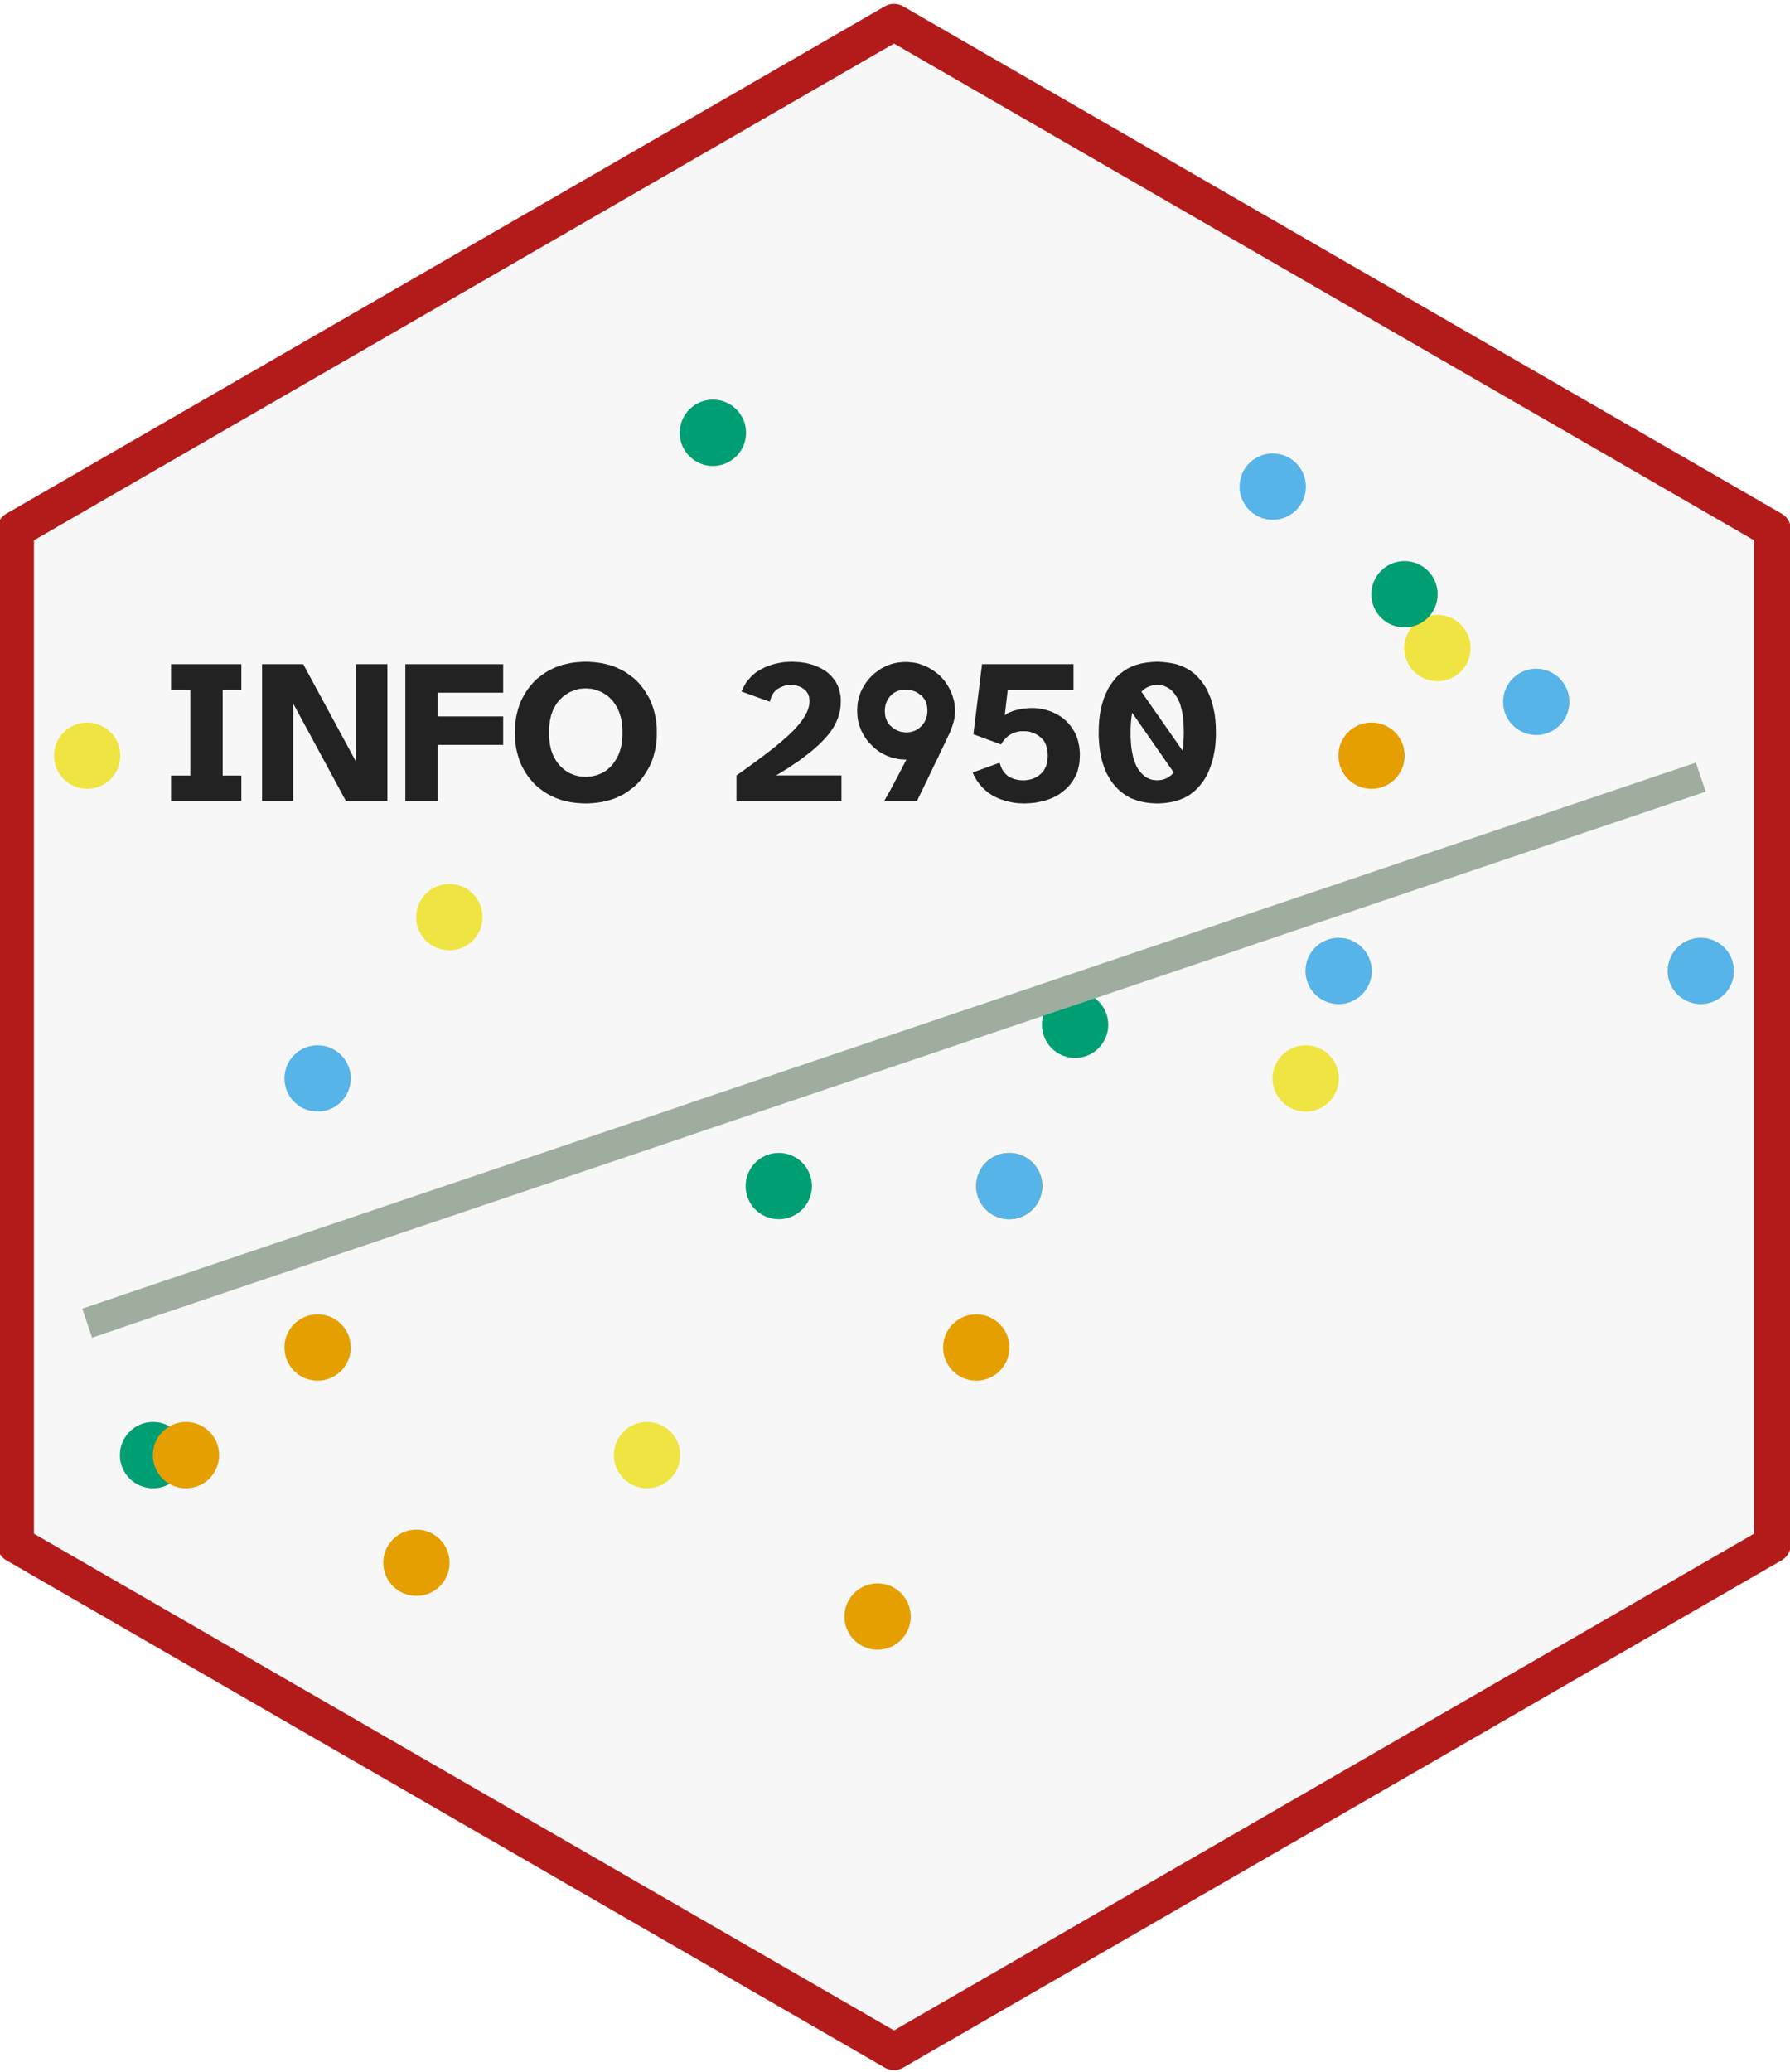 <?xml version='1.0' encoding='UTF-8' ?>
<svg xmlns='http://www.w3.org/2000/svg' xmlns:xlink='http://www.w3.org/1999/xlink' class='svglite' width='124.44pt' height='144.00pt' viewBox='0 0 124.44 144.00'>
<defs>
  <style type='text/css'><![CDATA[
    .svglite line, .svglite polyline, .svglite polygon, .svglite path, .svglite rect, .svglite circle {
      fill: none;
      stroke: #000000;
      stroke-linecap: round;
      stroke-linejoin: round;
      stroke-miterlimit: 10.00;
    }
    .svglite text {
      white-space: pre;
    }
  ]]></style>
</defs>
<rect width='100%' height='100%' style='stroke: none; fill: none;'/>
<defs>
  <clipPath id='cpMC4wMHwxMjQuNDR8MC4wMHwxNDQuMDA='>
    <rect x='0.00' y='0.00' width='124.44' height='144.00' />
  </clipPath>
</defs>
<g clip-path='url(#cpMC4wMHwxMjQuNDR8MC4wMHwxNDQuMDA=)'>
</g>
<defs>
  <clipPath id='cpMC4wMHwxMjQuNDR8MC4xNHwxNDMuODY='>
    <rect x='0.00' y='0.14' width='124.44' height='143.71' />
  </clipPath>
</defs>
<g clip-path='url(#cpMC4wMHwxMjQuNDR8MC4xNHwxNDMuODY=)'>
<rect x='0.00' y='0.14' width='124.44' height='143.71' style='stroke-width: 1.07; stroke: none;' />
</g>
<g clip-path='url(#cpMC4wMHwxMjQuNDR8MC4wMHwxNDQuMDA=)'>
</g>
<defs>
  <clipPath id='cpMC4wMHwxMjQuNDR8MC4xNHwxNDQuMDA='>
    <rect x='0.00' y='0.14' width='124.44' height='143.85' />
  </clipPath>
</defs>
<g clip-path='url(#cpMC4wMHwxMjQuNDR8MC4xNHwxNDQuMDA=)'>
<rect x='-0.14' y='0.14' width='124.58' height='143.85' style='stroke-width: 1.07; stroke: none;' />
<polygon points='1.08,36.81 1.08,107.33 62.15,142.59 123.22,107.33 123.22,36.81 62.15,1.55 1.08,36.81 ' style='stroke-width: 2.56; stroke: none; fill: #F7F7F7;' />
</g>
<defs>
  <clipPath id='cpMC40NXwxMjMuODV8MjQuNDd8MTQ0LjAw'>
    <rect x='0.45' y='24.47' width='123.40' height='119.53' />
  </clipPath>
</defs>
<g clip-path='url(#cpMC40NXwxMjMuODV8MjQuNDd8MTQ0LjAw)'>
<rect x='0.45' y='24.47' width='123.40' height='123.40' style='stroke-width: 0.75; stroke: none;' />
</g>
<g clip-path='url(#cpMC4wMHwxMjQuNDR8MC4xNHwxNDQuMDA=)'>
</g>
<g clip-path='url(#cpMC40NXwxMjMuODV8MjQuNDd8MTQ0LjAw)'>
<rect x='0.45' y='24.47' width='123.40' height='123.40' style='stroke-width: 0.75; stroke: none;' />
<circle cx='6.06' cy='52.52' r='1.95' style='stroke-width: 0.71; stroke: #F0E442; fill: #F0E442;' />
<circle cx='90.77' cy='74.95' r='1.95' style='stroke-width: 0.71; stroke: #F0E442; fill: #F0E442;' />
<circle cx='74.74' cy='71.22' r='1.95' style='stroke-width: 0.71; stroke: #009E73; fill: #009E73;' />
<circle cx='70.16' cy='82.43' r='1.95' style='stroke-width: 0.71; stroke: #E69F00; fill: #E69F00;' />
<circle cx='10.64' cy='101.13' r='1.95' style='stroke-width: 0.71; stroke: #009E73; fill: #009E73;' />
<circle cx='70.16' cy='82.43' r='1.95' style='stroke-width: 0.71; stroke: #56B4E9; fill: #56B4E9;' />
<circle cx='99.93' cy='45.04' r='1.95' style='stroke-width: 0.71; stroke: #F0E442; fill: #F0E442;' />
<circle cx='97.64' cy='41.30' r='1.95' style='stroke-width: 0.71; stroke: #009E73; fill: #009E73;' />
<circle cx='61.01' cy='112.35' r='1.95' style='stroke-width: 0.71; stroke: #E69F00; fill: #E69F00;' />
<circle cx='88.48' cy='33.82' r='1.95' style='stroke-width: 0.71; stroke: #56B4E9; fill: #56B4E9;' />
<circle cx='106.80' cy='48.78' r='1.95' style='stroke-width: 0.71; stroke: #56B4E9; fill: #56B4E9;' />
<circle cx='54.14' cy='82.43' r='1.95' style='stroke-width: 0.71; stroke: #009E73; fill: #009E73;' />
<circle cx='44.98' cy='101.13' r='1.95' style='stroke-width: 0.71; stroke: #F0E442; fill: #F0E442;' />
<circle cx='28.95' cy='108.61' r='1.95' style='stroke-width: 0.71; stroke: #E69F00; fill: #E69F00;' />
<circle cx='31.24' cy='63.74' r='1.95' style='stroke-width: 0.71; stroke: #F0E442; fill: #F0E442;' />
<circle cx='22.08' cy='74.95' r='1.95' style='stroke-width: 0.71; stroke: #56B4E9; fill: #56B4E9;' />
<circle cx='67.87' cy='93.65' r='1.95' style='stroke-width: 0.71; stroke: #E69F00; fill: #E69F00;' />
<circle cx='49.56' cy='30.08' r='1.95' style='stroke-width: 0.71; stroke: #009E73; fill: #009E73;' />
<circle cx='118.24' cy='67.48' r='1.95' style='stroke-width: 0.71; stroke: #56B4E9; fill: #56B4E9;' />
<circle cx='12.93' cy='101.13' r='1.95' style='stroke-width: 0.71; stroke: #E69F00; fill: #E69F00;' />
<circle cx='95.35' cy='52.52' r='1.95' style='stroke-width: 0.71; stroke: #E69F00; fill: #E69F00;' />
<circle cx='93.06' cy='67.48' r='1.95' style='stroke-width: 0.71; stroke: #56B4E9; fill: #56B4E9;' />
<circle cx='22.08' cy='93.65' r='1.95' style='stroke-width: 0.71; stroke: #E69F00; fill: #E69F00;' />
<polyline points='6.06,91.96 7.48,91.48 8.90,90.99 10.32,90.51 11.74,90.03 13.16,89.55 14.58,89.07 16.00,88.59 17.42,88.11 18.84,87.63 20.26,87.15 21.68,86.67 23.10,86.19 24.52,85.71 25.94,85.23 27.36,84.75 28.78,84.27 30.20,83.79 31.62,83.31 33.04,82.83 34.46,82.35 35.88,81.87 37.30,81.39 38.72,80.91 40.14,80.43 41.56,79.95 42.98,79.47 44.40,78.99 45.82,78.51 47.24,78.03 48.66,77.54 50.08,77.06 51.50,76.58 52.92,76.10 54.34,75.62 55.76,75.14 57.18,74.66 58.60,74.18 60.02,73.70 61.44,73.22 62.86,72.74 64.28,72.26 65.70,71.78 67.12,71.30 68.54,70.82 69.96,70.34 71.38,69.86 72.80,69.38 74.22,68.90 75.64,68.42 77.06,67.94 78.48,67.46 79.90,66.98 81.32,66.50 82.74,66.02 84.16,65.54 85.58,65.06 87.00,64.57 88.42,64.09 89.84,63.61 91.26,63.13 92.68,62.65 94.10,62.17 95.52,61.69 96.94,61.21 98.36,60.73 99.78,60.25 101.20,59.77 102.62,59.29 104.04,58.81 105.46,58.33 106.88,57.85 108.30,57.37 109.72,56.89 111.14,56.41 112.56,55.93 113.98,55.45 115.40,54.97 116.82,54.49 118.24,54.01 ' style='stroke-width: 2.13; stroke: #9FAD9F; stroke-linecap: butt;' />
</g>
<g clip-path='url(#cpMC4wMHwxMjQuNDR8MC4xNHwxNDQuMDA=)'>
</g>
<g clip-path='url(#cpMC4wMHwxMjQuNDR8MC4wMHwxNDQuMDA=)'>
</g>
<g clip-path='url(#cpMC4wMHwxMjQuNDR8MC4xNHwxNDQuMDA=)'>
</g>
<g clip-path='url(#cpMC4wMHwxMjQuNDR8MC4wMHwxNDQuMDA=)'>
</g>
<g clip-path='url(#cpMC4wMHwxMjQuNDR8MC4xNHwxNDQuMDA=)'>
</g>
<g clip-path='url(#cpMC4wMHwxMjQuNDR8MC4wMHwxNDQuMDA=)'>
</g>
<g clip-path='url(#cpMC4wMHwxMjQuNDR8MC4xNHwxNDQuMDA=)'>
</g>
<g clip-path='url(#cpMC4wMHwxMjQuNDR8MC4wMHwxNDQuMDA=)'>
</g>
<g clip-path='url(#cpMC4wMHwxMjQuNDR8MC4xNHwxNDQuMDA=)'>
</g>
<g clip-path='url(#cpMC4wMHwxMjQuNDR8MC4wMHwxNDQuMDA=)'>
</g>
<g clip-path='url(#cpMC4wMHwxMjQuNDR8MC4xNHwxNDQuMDA=)'>
</g>
<g clip-path='url(#cpMC4wMHwxMjQuNDR8MC4wMHwxNDQuMDA=)'>
</g>
<g clip-path='url(#cpMC4wMHwxMjQuNDR8MC4xNHwxNDQuMDA=)'>
</g>
<g clip-path='url(#cpMC4wMHwxMjQuNDR8MC4wMHwxNDQuMDA=)'>
</g>
<g clip-path='url(#cpMC4wMHwxMjQuNDR8MC4xNHwxNDQuMDA=)'>
</g>
<g clip-path='url(#cpMC4wMHwxMjQuNDR8MC4wMHwxNDQuMDA=)'>
</g>
<g clip-path='url(#cpMC4wMHwxMjQuNDR8MC4xNHwxNDQuMDA=)'>
</g>
<g clip-path='url(#cpMC4wMHwxMjQuNDR8MC4wMHwxNDQuMDA=)'>
</g>
<g clip-path='url(#cpMC4wMHwxMjQuNDR8MC4xNHwxNDQuMDA=)'>
</g>
<g clip-path='url(#cpMC4wMHwxMjQuNDR8MC4wMHwxNDQuMDA=)'>
</g>
<g clip-path='url(#cpMC4wMHwxMjQuNDR8MC4xNHwxNDQuMDA=)'>
</g>
<g clip-path='url(#cpMC4wMHwxMjQuNDR8MC4wMHwxNDQuMDA=)'>
</g>
<g clip-path='url(#cpMC4wMHwxMjQuNDR8MC4xNHwxNDQuMDA=)'>
</g>
<g clip-path='url(#cpMC4wMHwxMjQuNDR8MC4wMHwxNDQuMDA=)'>
</g>
<g clip-path='url(#cpMC4wMHwxMjQuNDR8MC4xNHwxNDQuMDA=)'>
</g>
<g clip-path='url(#cpMC4wMHwxMjQuNDR8MC4wMHwxNDQuMDA=)'>
</g>
<g clip-path='url(#cpMC4wMHwxMjQuNDR8MC4xNHwxNDQuMDA=)'>
</g>
<g clip-path='url(#cpMC4wMHwxMjQuNDR8MC4wMHwxNDQuMDA=)'>
</g>
<g clip-path='url(#cpMC4wMHwxMjQuNDR8MC4xNHwxNDQuMDA=)'>
</g>
<g clip-path='url(#cpMC4wMHwxMjQuNDR8MC4wMHwxNDQuMDA=)'>
</g>
<g clip-path='url(#cpMC4wMHwxMjQuNDR8MC4xNHwxNDQuMDA=)'>
</g>
<g clip-path='url(#cpMC4wMHwxMjQuNDR8MC4wMHwxNDQuMDA=)'>
</g>
<g clip-path='url(#cpMC4wMHwxMjQuNDR8MC4xNHwxNDQuMDA=)'>
<polygon points='1.08,36.81 1.08,107.33 62.15,142.59 123.22,107.33 123.22,36.81 62.15,1.55 1.08,36.81 ' style='stroke-width: 2.56; stroke: #B31B1B;' />
<path d='M 11.89 55.67 L 11.89 53.90 L 13.23 53.90 L 13.23 47.93 L 11.89 47.93 L 11.89 46.16 L 16.78 46.16 L 16.78 47.93 L 15.48 47.93 L 15.48 53.90 L 16.78 53.90 L 16.78 55.67 L 11.89 55.67 Z' style='fill-rule: nonzero; fill: #222222; stroke-width: 0.75; stroke: none;' />
<path d='M 18.22 55.67 L 18.22 46.16 L 21.08 46.16 L 24.75 52.94 L 24.75 46.16 L 26.93 46.16 L 26.93 55.67 L 24.05 55.67 L 20.38 48.89 L 20.38 55.67 L 18.22 55.67 Z' style='fill-rule: nonzero; fill: #222222; stroke-width: 0.75; stroke: none;' />
<path d='M 28.18 55.67 L 28.18 46.16 L 34.98 46.16 L 34.98 48.14 L 30.43 48.14 L 30.43 49.79 L 34.98 49.79 L 34.98 51.77 L 30.43 51.77 L 30.43 55.67 L 28.18 55.67 Z' style='fill-rule: nonzero; fill: #222222; stroke-width: 0.75; stroke: none;' />
<path d='M 40.71 55.84 L 40.71 55.84 L 40.43 55.83 L 40.15 55.81 L 39.87 55.78 L 39.61 55.74 L 39.35 55.68 L 39.09 55.62 L 38.85 55.54 L 38.61 55.45 L 38.38 55.34 L 38.15 55.23 L 38.15 55.23 L 37.94 55.10 L 37.73 54.96 L 37.53 54.81 L 37.34 54.66 L 37.16 54.49 L 37.00 54.31 L 36.84 54.13 L 36.69 53.93 L 36.55 53.72 L 36.42 53.50 L 36.42 53.50 L 36.30 53.28 L 36.19 53.05 L 36.10 52.81 L 36.02 52.56 L 35.95 52.30 L 35.89 52.04 L 35.85 51.77 L 35.82 51.49 L 35.80 51.21 L 35.79 50.92 L 35.79 50.92 L 35.80 50.62 L 35.82 50.34 L 35.85 50.06 L 35.89 49.79 L 35.95 49.53 L 36.02 49.27 L 36.10 49.03 L 36.19 48.78 L 36.30 48.55 L 36.42 48.33 L 36.42 48.33 L 36.55 48.11 L 36.69 47.90 L 36.84 47.70 L 37.00 47.52 L 37.16 47.34 L 37.34 47.17 L 37.53 47.02 L 37.73 46.87 L 37.94 46.73 L 38.15 46.60 L 38.15 46.60 L 38.38 46.49 L 38.61 46.38 L 38.85 46.29 L 39.09 46.21 L 39.35 46.15 L 39.61 46.09 L 39.87 46.05 L 40.15 46.02 L 40.43 46.00 L 40.71 45.99 L 40.71 45.99 L 41.00 46.00 L 41.29 46.02 L 41.56 46.05 L 41.83 46.09 L 42.09 46.15 L 42.34 46.21 L 42.59 46.29 L 42.83 46.38 L 43.06 46.49 L 43.29 46.60 L 43.29 46.60 L 43.51 46.73 L 43.71 46.87 L 43.91 47.02 L 44.10 47.17 L 44.28 47.34 L 44.45 47.52 L 44.60 47.70 L 44.75 47.90 L 44.89 48.11 L 45.02 48.33 L 45.02 48.33 L 45.15 48.55 L 45.25 48.78 L 45.35 49.03 L 45.43 49.27 L 45.50 49.53 L 45.56 49.79 L 45.61 50.06 L 45.64 50.34 L 45.66 50.62 L 45.66 50.92 L 45.66 50.92 L 45.66 51.21 L 45.64 51.49 L 45.61 51.77 L 45.56 52.04 L 45.50 52.30 L 45.43 52.56 L 45.35 52.81 L 45.25 53.05 L 45.15 53.28 L 45.02 53.50 L 45.02 53.50 L 44.89 53.72 L 44.75 53.93 L 44.60 54.13 L 44.45 54.31 L 44.28 54.49 L 44.10 54.66 L 43.91 54.81 L 43.71 54.96 L 43.51 55.10 L 43.29 55.23 L 43.29 55.23 L 43.06 55.34 L 42.83 55.45 L 42.59 55.54 L 42.34 55.62 L 42.09 55.68 L 41.83 55.74 L 41.56 55.78 L 41.29 55.81 L 41.00 55.83 L 40.71 55.84 ZM 40.71 53.99 L 40.71 53.99 L 40.85 53.98 L 40.99 53.97 L 41.12 53.96 L 41.25 53.93 L 41.38 53.90 L 41.51 53.87 L 41.63 53.82 L 41.76 53.77 L 41.88 53.71 L 41.99 53.65 L 41.99 53.65 L 42.11 53.57 L 42.22 53.49 L 42.32 53.40 L 42.42 53.31 L 42.52 53.21 L 42.61 53.10 L 42.69 52.99 L 42.77 52.87 L 42.85 52.74 L 42.92 52.61 L 42.92 52.61 L 42.99 52.47 L 43.05 52.32 L 43.10 52.17 L 43.15 52.01 L 43.19 51.84 L 43.22 51.67 L 43.24 51.49 L 43.26 51.31 L 43.27 51.11 L 43.27 50.92 L 43.27 50.92 L 43.27 50.72 L 43.26 50.52 L 43.24 50.34 L 43.22 50.16 L 43.19 49.99 L 43.15 49.82 L 43.10 49.66 L 43.05 49.51 L 42.99 49.36 L 42.92 49.22 L 42.92 49.22 L 42.85 49.09 L 42.77 48.96 L 42.69 48.84 L 42.61 48.73 L 42.52 48.62 L 42.42 48.53 L 42.32 48.43 L 42.22 48.35 L 42.11 48.27 L 41.99 48.20 L 41.99 48.20 L 41.88 48.13 L 41.76 48.07 L 41.63 48.02 L 41.51 47.97 L 41.38 47.93 L 41.25 47.90 L 41.12 47.87 L 40.99 47.86 L 40.85 47.85 L 40.71 47.84 L 40.71 47.84 L 40.58 47.85 L 40.44 47.86 L 40.31 47.87 L 40.18 47.90 L 40.06 47.93 L 39.93 47.97 L 39.81 48.02 L 39.68 48.07 L 39.56 48.13 L 39.45 48.20 L 39.45 48.20 L 39.33 48.27 L 39.22 48.35 L 39.12 48.43 L 39.02 48.53 L 38.92 48.62 L 38.83 48.73 L 38.74 48.84 L 38.66 48.96 L 38.58 49.09 L 38.51 49.22 L 38.51 49.22 L 38.44 49.36 L 38.39 49.51 L 38.33 49.66 L 38.29 49.82 L 38.25 49.99 L 38.22 50.16 L 38.20 50.34 L 38.18 50.52 L 38.17 50.72 L 38.17 50.92 L 38.17 50.92 L 38.17 51.11 L 38.18 51.31 L 38.20 51.49 L 38.22 51.67 L 38.25 51.84 L 38.29 52.01 L 38.33 52.17 L 38.39 52.32 L 38.44 52.47 L 38.51 52.61 L 38.51 52.61 L 38.58 52.74 L 38.66 52.87 L 38.74 52.99 L 38.83 53.10 L 38.92 53.21 L 39.02 53.31 L 39.12 53.40 L 39.22 53.49 L 39.33 53.57 L 39.45 53.65 L 39.45 53.65 L 39.56 53.71 L 39.68 53.77 L 39.81 53.82 L 39.93 53.87 L 40.06 53.90 L 40.18 53.93 L 40.31 53.96 L 40.44 53.97 L 40.58 53.98 L 40.71 53.99 Z' style='fill-rule: nonzero; fill: #222222; stroke-width: 0.75; stroke: none;' />
<path d='M 51.20 55.67 L 51.20 53.89 L 51.20 53.89 L 51.57 53.63 L 51.92 53.38 L 52.26 53.13 L 52.58 52.90 L 52.88 52.67 L 53.18 52.45 L 53.45 52.24 L 53.71 52.04 L 53.96 51.84 L 54.19 51.65 L 54.19 51.65 L 54.40 51.47 L 54.60 51.29 L 54.80 51.12 L 54.97 50.95 L 55.14 50.79 L 55.29 50.63 L 55.43 50.47 L 55.56 50.32 L 55.68 50.17 L 55.78 50.03 L 55.78 50.03 L 55.87 49.89 L 55.96 49.76 L 56.03 49.62 L 56.10 49.49 L 56.15 49.36 L 56.20 49.23 L 56.23 49.10 L 56.26 48.97 L 56.27 48.85 L 56.28 48.72 L 56.28 48.72 L 56.27 48.62 L 56.26 48.51 L 56.24 48.42 L 56.21 48.32 L 56.18 48.24 L 56.13 48.16 L 56.08 48.08 L 56.02 48.01 L 55.95 47.94 L 55.88 47.88 L 55.88 47.88 L 55.80 47.83 L 55.72 47.78 L 55.64 47.74 L 55.55 47.70 L 55.46 47.67 L 55.37 47.65 L 55.27 47.63 L 55.17 47.61 L 55.07 47.60 L 54.97 47.60 L 54.97 47.60 L 54.88 47.60 L 54.79 47.61 L 54.70 47.62 L 54.62 47.64 L 54.53 47.66 L 54.44 47.69 L 54.36 47.73 L 54.27 47.76 L 54.19 47.81 L 54.10 47.86 L 54.10 47.86 L 54.02 47.91 L 53.94 47.97 L 53.87 48.04 L 53.80 48.12 L 53.74 48.21 L 53.69 48.30 L 53.64 48.40 L 53.59 48.52 L 53.55 48.64 L 53.52 48.77 L 51.55 48.06 L 51.55 48.06 L 51.64 47.86 L 51.73 47.68 L 51.83 47.50 L 51.95 47.33 L 52.08 47.18 L 52.21 47.03 L 52.36 46.89 L 52.52 46.76 L 52.69 46.64 L 52.88 46.53 L 52.88 46.53 L 53.07 46.43 L 53.26 46.34 L 53.47 46.26 L 53.68 46.19 L 53.89 46.13 L 54.12 46.08 L 54.34 46.04 L 54.58 46.01 L 54.82 46.00 L 55.07 45.99 L 55.07 45.99 L 55.26 46.00 L 55.45 46.01 L 55.63 46.02 L 55.81 46.05 L 55.99 46.07 L 56.16 46.11 L 56.32 46.15 L 56.49 46.20 L 56.65 46.26 L 56.80 46.32 L 56.80 46.32 L 56.95 46.39 L 57.10 46.46 L 57.23 46.54 L 57.37 46.62 L 57.49 46.71 L 57.61 46.81 L 57.72 46.91 L 57.82 47.02 L 57.92 47.14 L 58.01 47.26 L 58.01 47.26 L 58.10 47.38 L 58.17 47.52 L 58.24 47.65 L 58.29 47.79 L 58.34 47.94 L 58.38 48.10 L 58.41 48.25 L 58.44 48.42 L 58.45 48.59 L 58.45 48.77 L 58.45 48.77 L 58.44 49.05 L 58.41 49.33 L 58.34 49.61 L 58.26 49.88 L 58.15 50.15 L 58.02 50.42 L 57.86 50.68 L 57.68 50.94 L 57.47 51.19 L 57.24 51.44 L 57.24 51.44 L 57.00 51.69 L 56.73 51.93 L 56.45 52.18 L 56.14 52.42 L 55.83 52.66 L 55.49 52.91 L 55.13 53.15 L 54.76 53.40 L 54.37 53.64 L 53.96 53.89 L 58.50 53.89 L 58.50 55.67 L 51.20 55.67 Z' style='fill-rule: nonzero; fill: #222222; stroke-width: 0.75; stroke: none;' />
<path d='M 61.47 55.67 L 61.47 55.67 L 61.55 55.52 L 61.63 55.38 L 61.71 55.24 L 61.79 55.10 L 61.87 54.96 L 61.95 54.81 L 62.03 54.67 L 62.10 54.53 L 62.18 54.39 L 62.25 54.24 L 62.25 54.24 L 62.33 54.10 L 62.41 53.96 L 62.48 53.81 L 62.56 53.67 L 62.63 53.53 L 62.71 53.38 L 62.78 53.23 L 62.86 53.09 L 62.93 52.94 L 63.01 52.79 L 62.85 52.79 L 62.85 52.79 L 62.67 52.78 L 62.50 52.76 L 62.33 52.73 L 62.16 52.69 L 61.99 52.65 L 61.83 52.59 L 61.67 52.53 L 61.52 52.46 L 61.36 52.38 L 61.21 52.30 L 61.21 52.30 L 61.07 52.20 L 60.93 52.10 L 60.80 51.99 L 60.67 51.87 L 60.55 51.75 L 60.43 51.63 L 60.32 51.50 L 60.22 51.36 L 60.12 51.22 L 60.03 51.07 L 60.03 51.07 L 59.95 50.92 L 59.87 50.76 L 59.81 50.60 L 59.75 50.44 L 59.70 50.27 L 59.66 50.11 L 59.63 49.93 L 59.61 49.76 L 59.60 49.58 L 59.59 49.39 L 59.59 49.39 L 59.60 49.21 L 59.61 49.02 L 59.63 48.84 L 59.66 48.67 L 59.71 48.50 L 59.76 48.33 L 59.81 48.16 L 59.88 48.00 L 59.96 47.84 L 60.05 47.69 L 60.05 47.69 L 60.14 47.54 L 60.24 47.39 L 60.35 47.25 L 60.46 47.12 L 60.58 47.00 L 60.71 46.88 L 60.84 46.76 L 60.98 46.66 L 61.12 46.56 L 61.27 46.46 L 61.27 46.46 L 61.43 46.38 L 61.58 46.30 L 61.75 46.23 L 61.91 46.17 L 62.08 46.12 L 62.25 46.08 L 62.42 46.05 L 62.60 46.03 L 62.78 46.01 L 62.96 46.01 L 62.96 46.01 L 63.15 46.01 L 63.33 46.03 L 63.51 46.05 L 63.69 46.08 L 63.86 46.12 L 64.03 46.18 L 64.20 46.24 L 64.37 46.31 L 64.53 46.39 L 64.68 46.48 L 64.68 46.48 L 64.84 46.57 L 64.98 46.67 L 65.12 46.78 L 65.26 46.89 L 65.39 47.01 L 65.51 47.14 L 65.62 47.27 L 65.73 47.41 L 65.83 47.56 L 65.92 47.71 L 65.92 47.71 L 66.01 47.87 L 66.09 48.03 L 66.16 48.19 L 66.22 48.36 L 66.27 48.53 L 66.32 48.70 L 66.35 48.87 L 66.37 49.05 L 66.39 49.24 L 66.39 49.42 L 66.39 49.42 L 66.39 49.51 L 66.39 49.60 L 66.38 49.68 L 66.37 49.77 L 66.36 49.86 L 66.35 49.94 L 66.33 50.02 L 66.31 50.11 L 66.29 50.19 L 66.26 50.27 L 66.26 50.27 L 66.24 50.36 L 66.21 50.44 L 66.18 50.53 L 66.15 50.62 L 66.11 50.72 L 66.08 50.81 L 66.03 50.91 L 65.99 51.01 L 65.94 51.11 L 65.89 51.21 L 65.89 51.21 L 65.80 51.41 L 65.71 51.60 L 65.61 51.80 L 65.51 52.01 L 65.41 52.22 L 65.31 52.43 L 65.21 52.65 L 65.10 52.87 L 64.99 53.09 L 64.88 53.32 L 64.88 53.32 L 64.77 53.55 L 64.66 53.78 L 64.55 54.01 L 64.44 54.25 L 64.32 54.48 L 64.21 54.72 L 64.09 54.95 L 63.98 55.19 L 63.86 55.43 L 63.75 55.67 L 61.47 55.67 ZM 63.01 50.90 L 63.01 50.90 L 63.13 50.90 L 63.25 50.88 L 63.36 50.86 L 63.47 50.83 L 63.58 50.79 L 63.69 50.74 L 63.78 50.68 L 63.88 50.62 L 63.97 50.54 L 64.06 50.46 L 64.06 50.46 L 64.14 50.37 L 64.21 50.27 L 64.28 50.17 L 64.33 50.06 L 64.38 49.95 L 64.41 49.84 L 64.44 49.72 L 64.46 49.59 L 64.47 49.47 L 64.47 49.34 L 64.47 49.34 L 64.46 49.21 L 64.45 49.08 L 64.42 48.96 L 64.39 48.85 L 64.35 48.74 L 64.30 48.64 L 64.24 48.55 L 64.17 48.46 L 64.09 48.37 L 64.00 48.30 L 64.00 48.30 L 63.91 48.23 L 63.81 48.16 L 63.72 48.11 L 63.62 48.06 L 63.51 48.02 L 63.41 47.99 L 63.30 47.96 L 63.19 47.94 L 63.08 47.93 L 62.96 47.93 L 62.96 47.93 L 62.83 47.93 L 62.71 47.95 L 62.59 47.97 L 62.47 48.00 L 62.36 48.04 L 62.26 48.09 L 62.16 48.14 L 62.07 48.21 L 61.98 48.28 L 61.90 48.37 L 61.90 48.37 L 61.82 48.46 L 61.76 48.55 L 61.70 48.65 L 61.65 48.75 L 61.61 48.85 L 61.57 48.95 L 61.55 49.06 L 61.53 49.17 L 61.52 49.29 L 61.51 49.41 L 61.51 49.41 L 61.52 49.54 L 61.53 49.67 L 61.55 49.80 L 61.59 49.92 L 61.63 50.03 L 61.68 50.14 L 61.74 50.24 L 61.80 50.33 L 61.88 50.42 L 61.97 50.50 L 61.97 50.50 L 62.06 50.58 L 62.16 50.65 L 62.26 50.71 L 62.36 50.76 L 62.46 50.80 L 62.57 50.84 L 62.67 50.87 L 62.78 50.88 L 62.89 50.90 L 63.01 50.90 Z' style='fill-rule: nonzero; fill: #222222; stroke-width: 0.75; stroke: none;' />
<path d='M 71.23 55.84 L 71.23 55.84 L 70.98 55.83 L 70.74 55.82 L 70.51 55.79 L 70.28 55.75 L 70.06 55.70 L 69.84 55.64 L 69.63 55.57 L 69.42 55.49 L 69.22 55.40 L 69.02 55.30 L 69.02 55.30 L 68.84 55.18 L 68.66 55.06 L 68.50 54.92 L 68.34 54.77 L 68.20 54.62 L 68.06 54.45 L 67.93 54.28 L 67.82 54.09 L 67.71 53.89 L 67.62 53.69 L 69.49 53.01 L 69.49 53.01 L 69.54 53.14 L 69.58 53.27 L 69.63 53.39 L 69.69 53.50 L 69.75 53.60 L 69.82 53.69 L 69.89 53.77 L 69.97 53.85 L 70.05 53.92 L 70.13 53.97 L 70.13 53.97 L 70.23 54.02 L 70.32 54.07 L 70.41 54.10 L 70.51 54.14 L 70.61 54.17 L 70.71 54.19 L 70.81 54.21 L 70.91 54.22 L 71.01 54.23 L 71.12 54.23 L 71.12 54.23 L 71.26 54.23 L 71.41 54.21 L 71.54 54.19 L 71.68 54.16 L 71.80 54.12 L 71.92 54.07 L 72.04 54.01 L 72.15 53.95 L 72.25 53.87 L 72.35 53.79 L 72.35 53.79 L 72.44 53.70 L 72.53 53.60 L 72.60 53.49 L 72.66 53.37 L 72.72 53.25 L 72.76 53.12 L 72.79 52.98 L 72.82 52.84 L 72.83 52.68 L 72.84 52.52 L 72.84 52.52 L 72.83 52.35 L 72.82 52.19 L 72.79 52.04 L 72.75 51.89 L 72.71 51.76 L 72.65 51.63 L 72.59 51.52 L 72.51 51.41 L 72.42 51.32 L 72.32 51.23 L 72.32 51.23 L 72.22 51.15 L 72.12 51.08 L 72.01 51.02 L 71.90 50.96 L 71.78 50.92 L 71.67 50.88 L 71.54 50.85 L 71.42 50.83 L 71.29 50.82 L 71.16 50.82 L 71.16 50.82 L 70.95 50.82 L 70.76 50.85 L 70.57 50.90 L 70.40 50.96 L 70.24 51.05 L 70.09 51.15 L 69.95 51.27 L 69.82 51.41 L 69.70 51.56 L 69.59 51.74 L 67.67 51.03 L 68.27 46.16 L 74.63 46.16 L 74.63 47.93 L 70.06 47.93 L 69.85 49.71 L 69.85 49.71 L 69.92 49.66 L 69.99 49.61 L 70.06 49.57 L 70.14 49.53 L 70.23 49.49 L 70.31 49.46 L 70.40 49.42 L 70.50 49.39 L 70.60 49.36 L 70.70 49.34 L 70.70 49.34 L 70.81 49.31 L 70.92 49.29 L 71.02 49.27 L 71.13 49.25 L 71.23 49.24 L 71.34 49.23 L 71.44 49.22 L 71.54 49.21 L 71.64 49.21 L 71.74 49.21 L 71.74 49.21 L 71.91 49.21 L 72.08 49.22 L 72.24 49.24 L 72.41 49.27 L 72.57 49.30 L 72.73 49.34 L 72.89 49.39 L 73.04 49.44 L 73.20 49.51 L 73.35 49.58 L 73.35 49.58 L 73.50 49.66 L 73.64 49.74 L 73.78 49.83 L 73.92 49.93 L 74.04 50.04 L 74.16 50.15 L 74.28 50.28 L 74.39 50.41 L 74.49 50.54 L 74.59 50.69 L 74.59 50.69 L 74.68 50.84 L 74.76 50.99 L 74.83 51.16 L 74.90 51.33 L 74.95 51.51 L 74.99 51.70 L 75.03 51.89 L 75.05 52.09 L 75.07 52.30 L 75.07 52.52 L 75.07 52.52 L 75.06 52.74 L 75.05 52.94 L 75.02 53.14 L 74.98 53.33 L 74.93 53.52 L 74.88 53.70 L 74.81 53.87 L 74.72 54.03 L 74.63 54.19 L 74.53 54.34 L 74.53 54.34 L 74.42 54.49 L 74.30 54.63 L 74.18 54.76 L 74.05 54.88 L 73.91 54.99 L 73.77 55.10 L 73.62 55.21 L 73.46 55.30 L 73.29 55.39 L 73.12 55.47 L 73.12 55.47 L 72.95 55.54 L 72.77 55.60 L 72.59 55.66 L 72.40 55.70 L 72.21 55.74 L 72.02 55.78 L 71.83 55.80 L 71.63 55.82 L 71.43 55.83 L 71.23 55.84 Z' style='fill-rule: nonzero; fill: #222222; stroke-width: 0.75; stroke: none;' />
<path d='M 80.45 55.84 L 80.45 55.84 L 80.19 55.83 L 79.93 55.81 L 79.69 55.78 L 79.46 55.74 L 79.23 55.69 L 79.01 55.62 L 78.80 55.54 L 78.59 55.46 L 78.40 55.35 L 78.21 55.24 L 78.21 55.24 L 78.04 55.11 L 77.87 54.98 L 77.71 54.83 L 77.56 54.67 L 77.41 54.50 L 77.28 54.33 L 77.16 54.14 L 77.04 53.94 L 76.93 53.74 L 76.83 53.52 L 76.83 53.52 L 76.75 53.29 L 76.67 53.06 L 76.60 52.82 L 76.54 52.57 L 76.49 52.31 L 76.45 52.04 L 76.42 51.77 L 76.40 51.49 L 76.38 51.20 L 76.38 50.90 L 76.38 50.90 L 76.39 50.45 L 76.42 50.02 L 76.47 49.61 L 76.54 49.23 L 76.64 48.86 L 76.75 48.51 L 76.89 48.18 L 77.04 47.86 L 77.22 47.57 L 77.42 47.30 L 77.42 47.30 L 77.63 47.05 L 77.87 46.83 L 78.13 46.63 L 78.40 46.46 L 78.69 46.32 L 79.01 46.20 L 79.34 46.11 L 79.69 46.05 L 80.06 46.01 L 80.45 45.99 L 80.45 45.99 L 80.84 46.01 L 81.21 46.05 L 81.56 46.11 L 81.90 46.20 L 82.21 46.32 L 82.51 46.46 L 82.78 46.63 L 83.04 46.83 L 83.27 47.05 L 83.49 47.30 L 83.49 47.30 L 83.69 47.57 L 83.87 47.86 L 84.02 48.18 L 84.16 48.51 L 84.27 48.86 L 84.36 49.23 L 84.44 49.61 L 84.49 50.02 L 84.52 50.45 L 84.53 50.90 L 84.53 50.90 L 84.53 51.20 L 84.51 51.49 L 84.49 51.77 L 84.46 52.04 L 84.41 52.31 L 84.36 52.57 L 84.30 52.82 L 84.23 53.06 L 84.15 53.29 L 84.06 53.52 L 84.06 53.52 L 83.97 53.74 L 83.86 53.94 L 83.75 54.14 L 83.62 54.33 L 83.49 54.50 L 83.35 54.67 L 83.20 54.83 L 83.04 54.98 L 82.87 55.11 L 82.70 55.24 L 82.70 55.24 L 82.51 55.35 L 82.31 55.46 L 82.11 55.54 L 81.90 55.62 L 81.68 55.69 L 81.45 55.74 L 81.21 55.78 L 80.97 55.81 L 80.71 55.83 L 80.45 55.84 ZM 82.21 52.17 L 82.21 52.17 L 82.23 52.05 L 82.24 51.94 L 82.26 51.82 L 82.27 51.70 L 82.28 51.58 L 82.28 51.45 L 82.29 51.32 L 82.29 51.19 L 82.30 51.05 L 82.30 50.92 L 82.30 50.92 L 82.29 50.58 L 82.28 50.26 L 82.25 49.96 L 82.22 49.68 L 82.17 49.42 L 82.11 49.18 L 82.05 48.95 L 81.97 48.75 L 81.88 48.56 L 81.78 48.40 L 81.78 48.40 L 81.68 48.25 L 81.57 48.11 L 81.46 47.99 L 81.33 47.89 L 81.20 47.80 L 81.06 47.73 L 80.92 47.67 L 80.77 47.63 L 80.61 47.61 L 80.45 47.60 L 80.45 47.60 L 80.32 47.61 L 80.20 47.62 L 80.08 47.64 L 79.97 47.68 L 79.85 47.72 L 79.75 47.77 L 79.64 47.83 L 79.54 47.90 L 79.45 47.98 L 79.35 48.07 L 82.21 52.17 ZM 80.45 54.23 L 80.45 54.23 L 80.59 54.22 L 80.72 54.21 L 80.85 54.18 L 80.97 54.14 L 81.09 54.09 L 81.20 54.04 L 81.31 53.96 L 81.41 53.88 L 81.51 53.79 L 81.60 53.69 L 78.71 49.54 L 78.71 49.54 L 78.70 49.60 L 78.69 49.66 L 78.68 49.72 L 78.67 49.78 L 78.66 49.84 L 78.65 49.91 L 78.65 49.97 L 78.64 50.04 L 78.63 50.11 L 78.63 50.18 L 78.63 50.18 L 78.62 50.24 L 78.62 50.31 L 78.61 50.38 L 78.61 50.45 L 78.61 50.52 L 78.60 50.59 L 78.60 50.67 L 78.60 50.74 L 78.60 50.82 L 78.60 50.90 L 78.60 50.90 L 78.60 51.24 L 78.62 51.55 L 78.64 51.85 L 78.68 52.13 L 78.73 52.39 L 78.78 52.64 L 78.85 52.86 L 78.93 53.07 L 79.01 53.26 L 79.11 53.43 L 79.11 53.43 L 79.22 53.58 L 79.33 53.72 L 79.45 53.84 L 79.57 53.94 L 79.70 54.03 L 79.84 54.10 L 79.98 54.16 L 80.13 54.20 L 80.29 54.22 L 80.45 54.23 Z' style='fill-rule: nonzero; fill: #222222; stroke-width: 0.75; stroke: none;' />
</g>
<g clip-path='url(#cpMC4wMHwxMjQuNDR8MC4wMHwxNDQuMDA=)'>
</g>
</svg>

